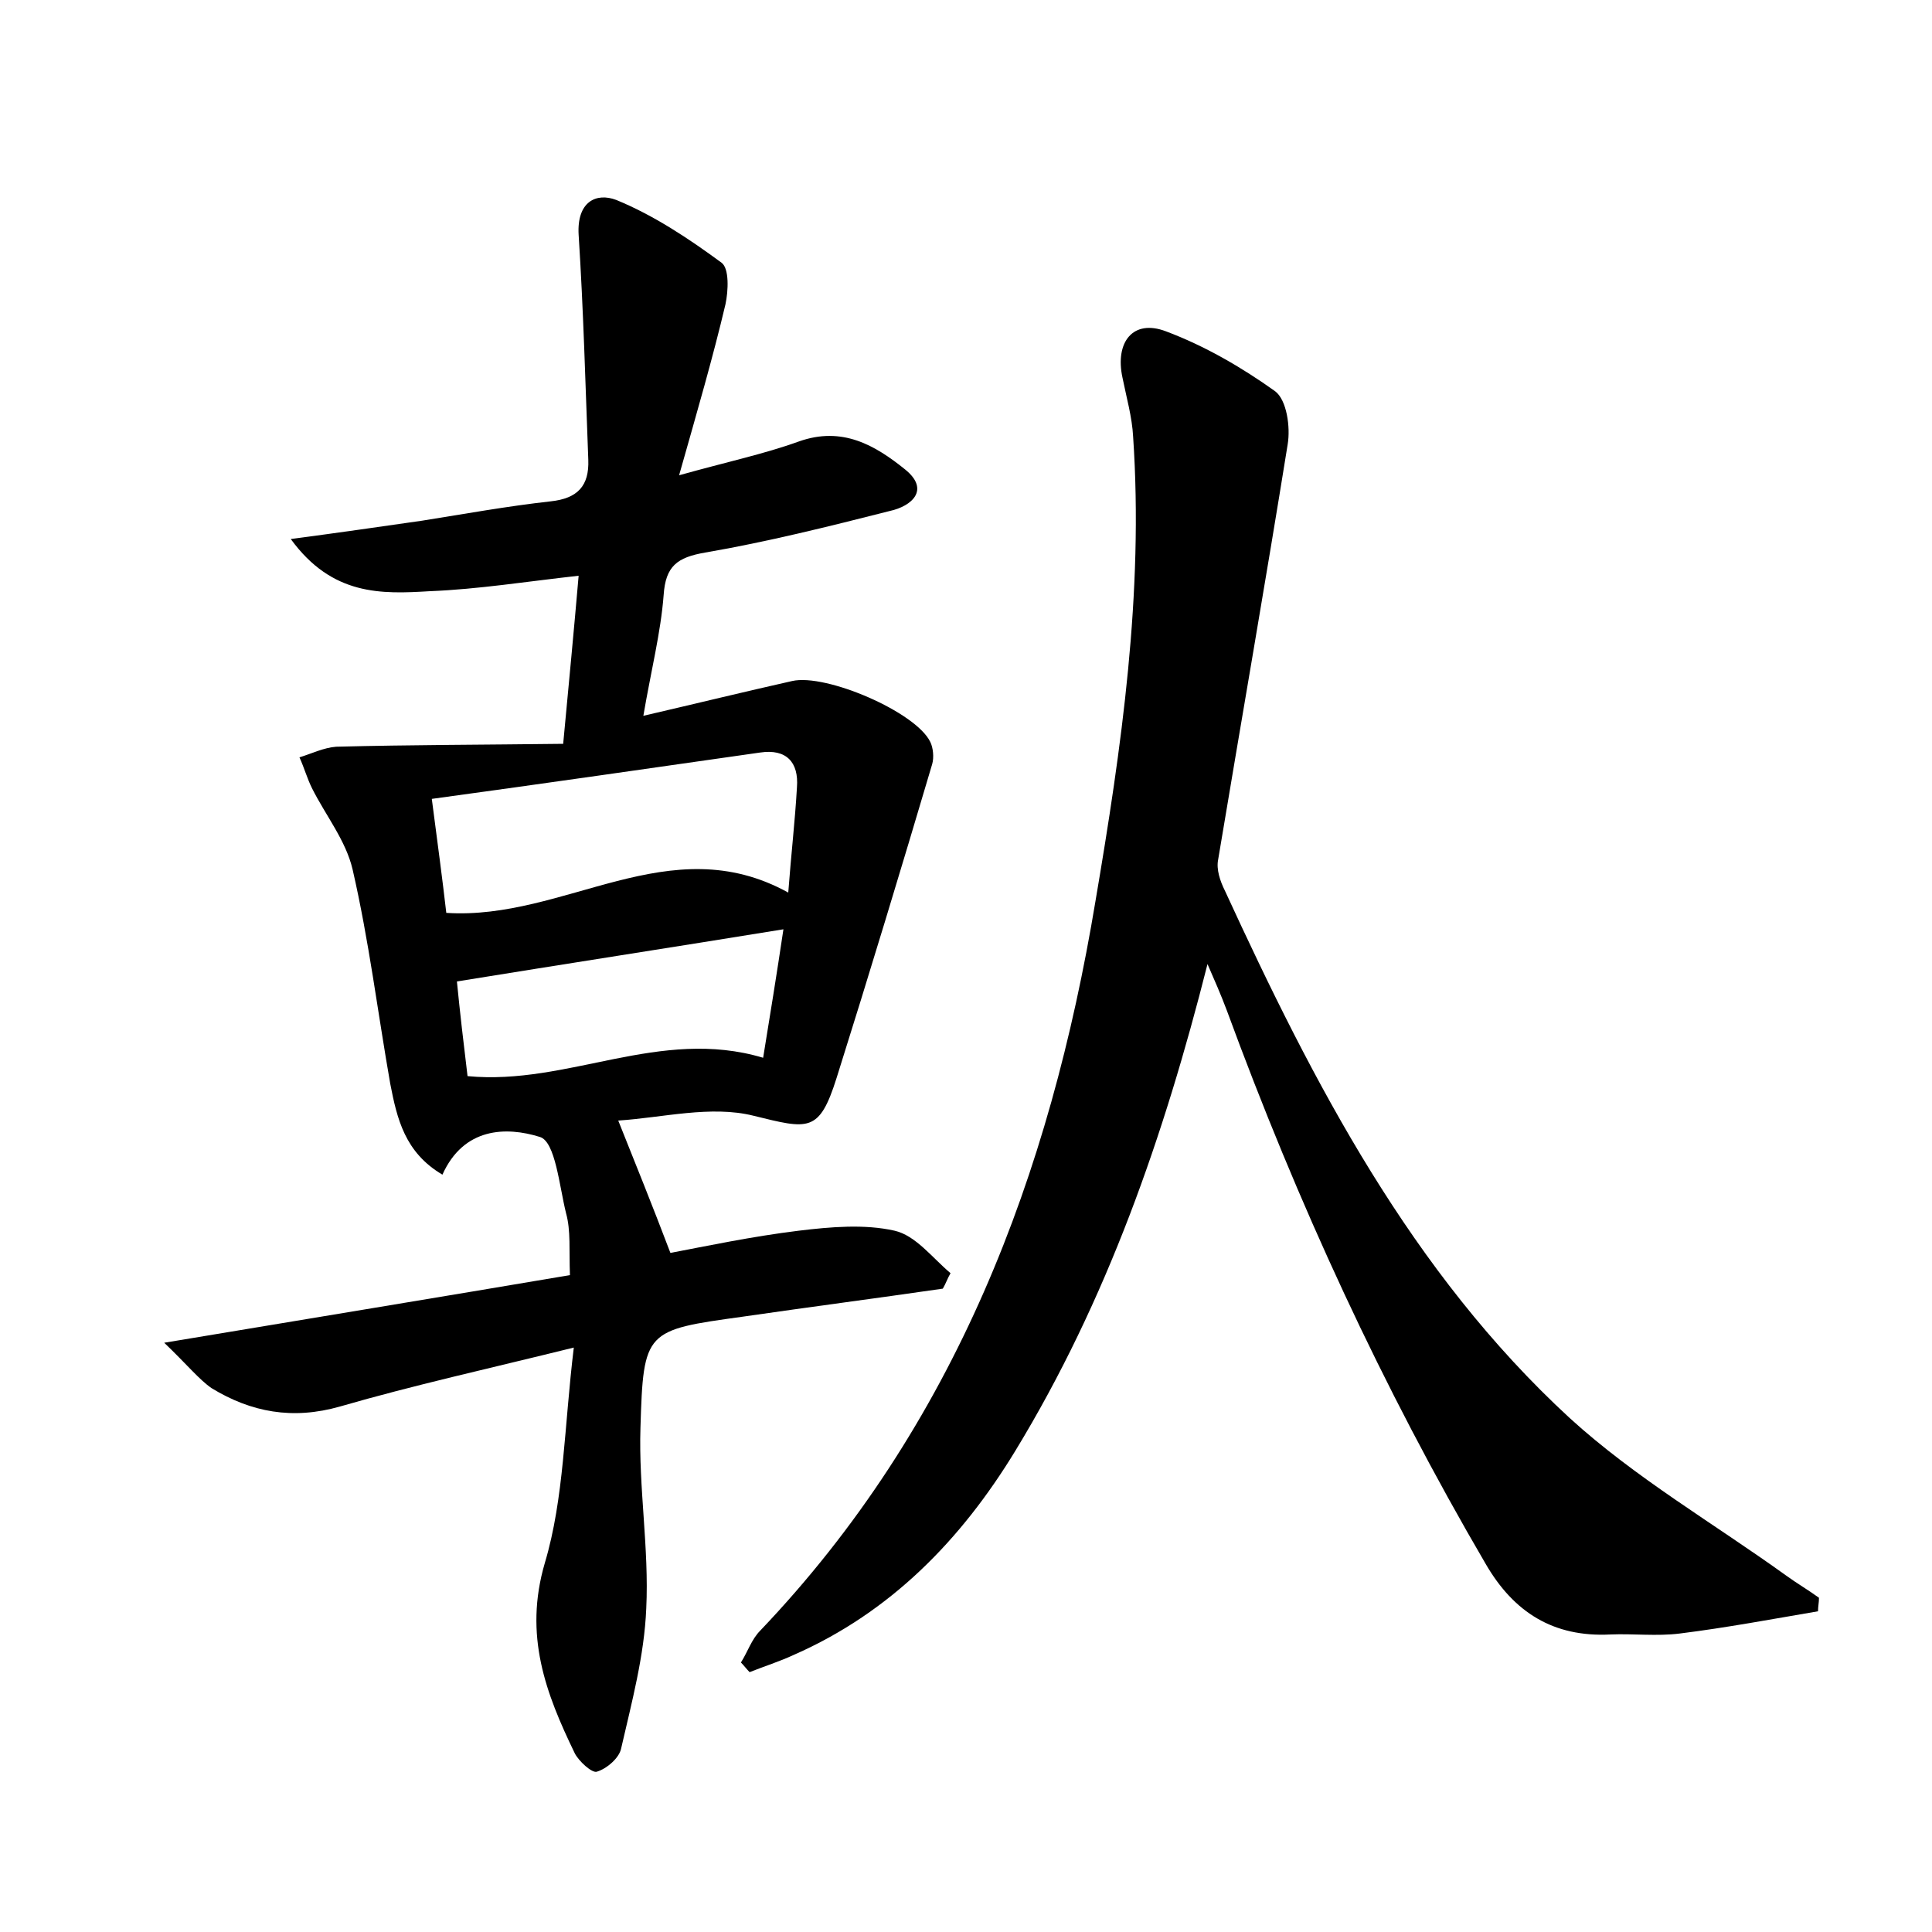 <?xml version="1.0" encoding="utf-8"?>
<!-- Generator: Adobe Illustrator 22.0.0, SVG Export Plug-In . SVG Version: 6.00 Build 0)  -->
<svg version="1.1" id="图层_1" xmlns="http://www.w3.org/2000/svg" xmlns:xlink="http://www.w3.org/1999/xlink" x="0px" y="0px"
	 viewBox="0 0 200 200" style="enable-background:new 0 0 200 200;" xml:space="preserve">
<style type="text/css">
	.st0{fill:#FFFFFF;}
</style>
<g>
	
	<path d="M17,139c15-2.5,28.4-4.7,42-7c-0.1-2.6,0.1-4.6-0.4-6.4c-0.7-2.8-1.1-7.4-2.7-7.9c-3.5-1.1-7.9-1-10.1,3.9
		c-3.9-2.3-4.7-5.8-5.4-9.4c-1.3-7.4-2.2-14.8-3.9-22.2c-0.7-3-2.8-5.6-4.2-8.4c-0.5-1-0.8-2.1-1.3-3.2c1.3-0.4,2.5-1,3.8-1.1
		c7.7-0.2,15.4-0.2,23.5-0.3c0.6-6.4,1.1-11.6,1.6-17.4c-5.4,0.6-10.4,1.4-15.4,1.6c-5,0.3-10.1,0.5-14.4-5.4
		c5.3-0.7,9.4-1.3,13.6-1.9c4.4-0.7,8.8-1.5,13.3-2c2.8-0.3,4-1.6,3.9-4.3c-0.3-7.8-0.5-15.5-1-23.3c-0.2-3.4,1.8-4.4,3.9-3.6
		c3.9,1.6,7.5,4,10.9,6.5c0.8,0.6,0.7,2.9,0.4,4.3c-1.3,5.5-2.9,11-4.8,17.7c5-1.4,8.8-2.2,12.4-3.5c4.5-1.6,7.9,0.4,11,2.9
		c2.6,2.1,0.7,3.8-1.6,4.3c-6.3,1.6-12.7,3.2-19.1,4.3c-2.9,0.5-4.1,1.4-4.3,4.4c-0.3,3.9-1.3,7.8-2.1,12.5
		c5.6-1.3,10.5-2.5,15.4-3.6c3.5-0.8,12.8,3.2,14.3,6.3c0.3,0.6,0.4,1.6,0.2,2.3c-3.2,10.8-6.5,21.7-9.9,32.5
		c-1.8,5.7-2.9,5.3-8.6,3.9c-4.4-1.1-9.4,0.2-14,0.5c1.8,4.5,3.5,8.7,5.4,13.7c3.7-0.7,8.4-1.7,13.3-2.3c3.3-0.4,6.8-0.7,9.9,0
		c2.2,0.5,3.9,2.8,5.8,4.4c-0.3,0.5-0.5,1.1-0.8,1.6c-6.9,1-13.8,1.9-20.7,2.9c-10.1,1.4-10.3,1.4-10.6,11.5
		c-0.2,6.2,0.9,12.5,0.6,18.7c-0.2,4.9-1.5,9.7-2.6,14.5c-0.2,1-1.5,2.1-2.5,2.4c-0.5,0.2-1.9-1.1-2.3-1.9c-3-6.2-5.3-12.2-3.1-19.7
		c2-6.7,2-14.1,3-22.3c-8.9,2.2-16.6,3.9-24.2,6.1c-4.9,1.4-9.2,0.6-13.3-1.9C20.6,142.8,19.4,141.3,17,139z M81.6,92.4
		c0.3-4,0.7-7.4,0.9-10.9c0.2-2.6-1.1-4-3.8-3.6c-11.2,1.6-22.3,3.2-34,4.8c0.6,4.6,1.1,8.3,1.5,11.8C58.5,95.3,69.3,85.6,81.6,92.4
		z M81.1,96.2c-11.7,1.9-22.7,3.6-33.8,5.4c0.3,3.1,0.7,6.5,1.1,9.8c10.4,1,19.9-5.1,30.6-1.9C79.7,105.2,80.4,100.9,81.1,96.2z"/>
	<path d="M125,99.8c-4.5,17.8-10.4,34.8-19.9,50.4c-5.6,9.2-12.9,16.7-22.9,21.1c-1.5,0.7-3.1,1.2-4.6,1.8c-0.3-0.3-0.6-0.7-0.9-1
		c0.7-1.1,1.1-2.4,2-3.3c20.2-21.2,30-47.2,34.7-75.5c2.7-15.9,5-31.9,3.9-48.1c-0.1-2-0.7-4.1-1.1-6.1c-0.8-3.7,1.1-6.1,4.5-4.8
		c4,1.5,7.8,3.7,11.3,6.2c1.2,0.9,1.6,3.7,1.3,5.5c-2.3,14.3-4.8,28.6-7.2,43c-0.2,1,0.2,2.2,0.7,3.2c9.2,20,19.3,39.5,35.7,54.6
		c6.8,6.2,14.9,10.9,22.4,16.3c1.1,0.8,2.3,1.5,3.4,2.3c0,0.5-0.1,0.9-0.1,1.4c-4.7,0.8-9.5,1.7-14.3,2.3c-2.4,0.3-4.8,0-7.2,0.1
		c-5.9,0.3-10-2.3-12.9-7.3c-10.7-18.3-19.5-37.4-26.8-57.3C126.4,103,125.7,101.4,125,99.8z"/>
	
	
</g>
</svg>
